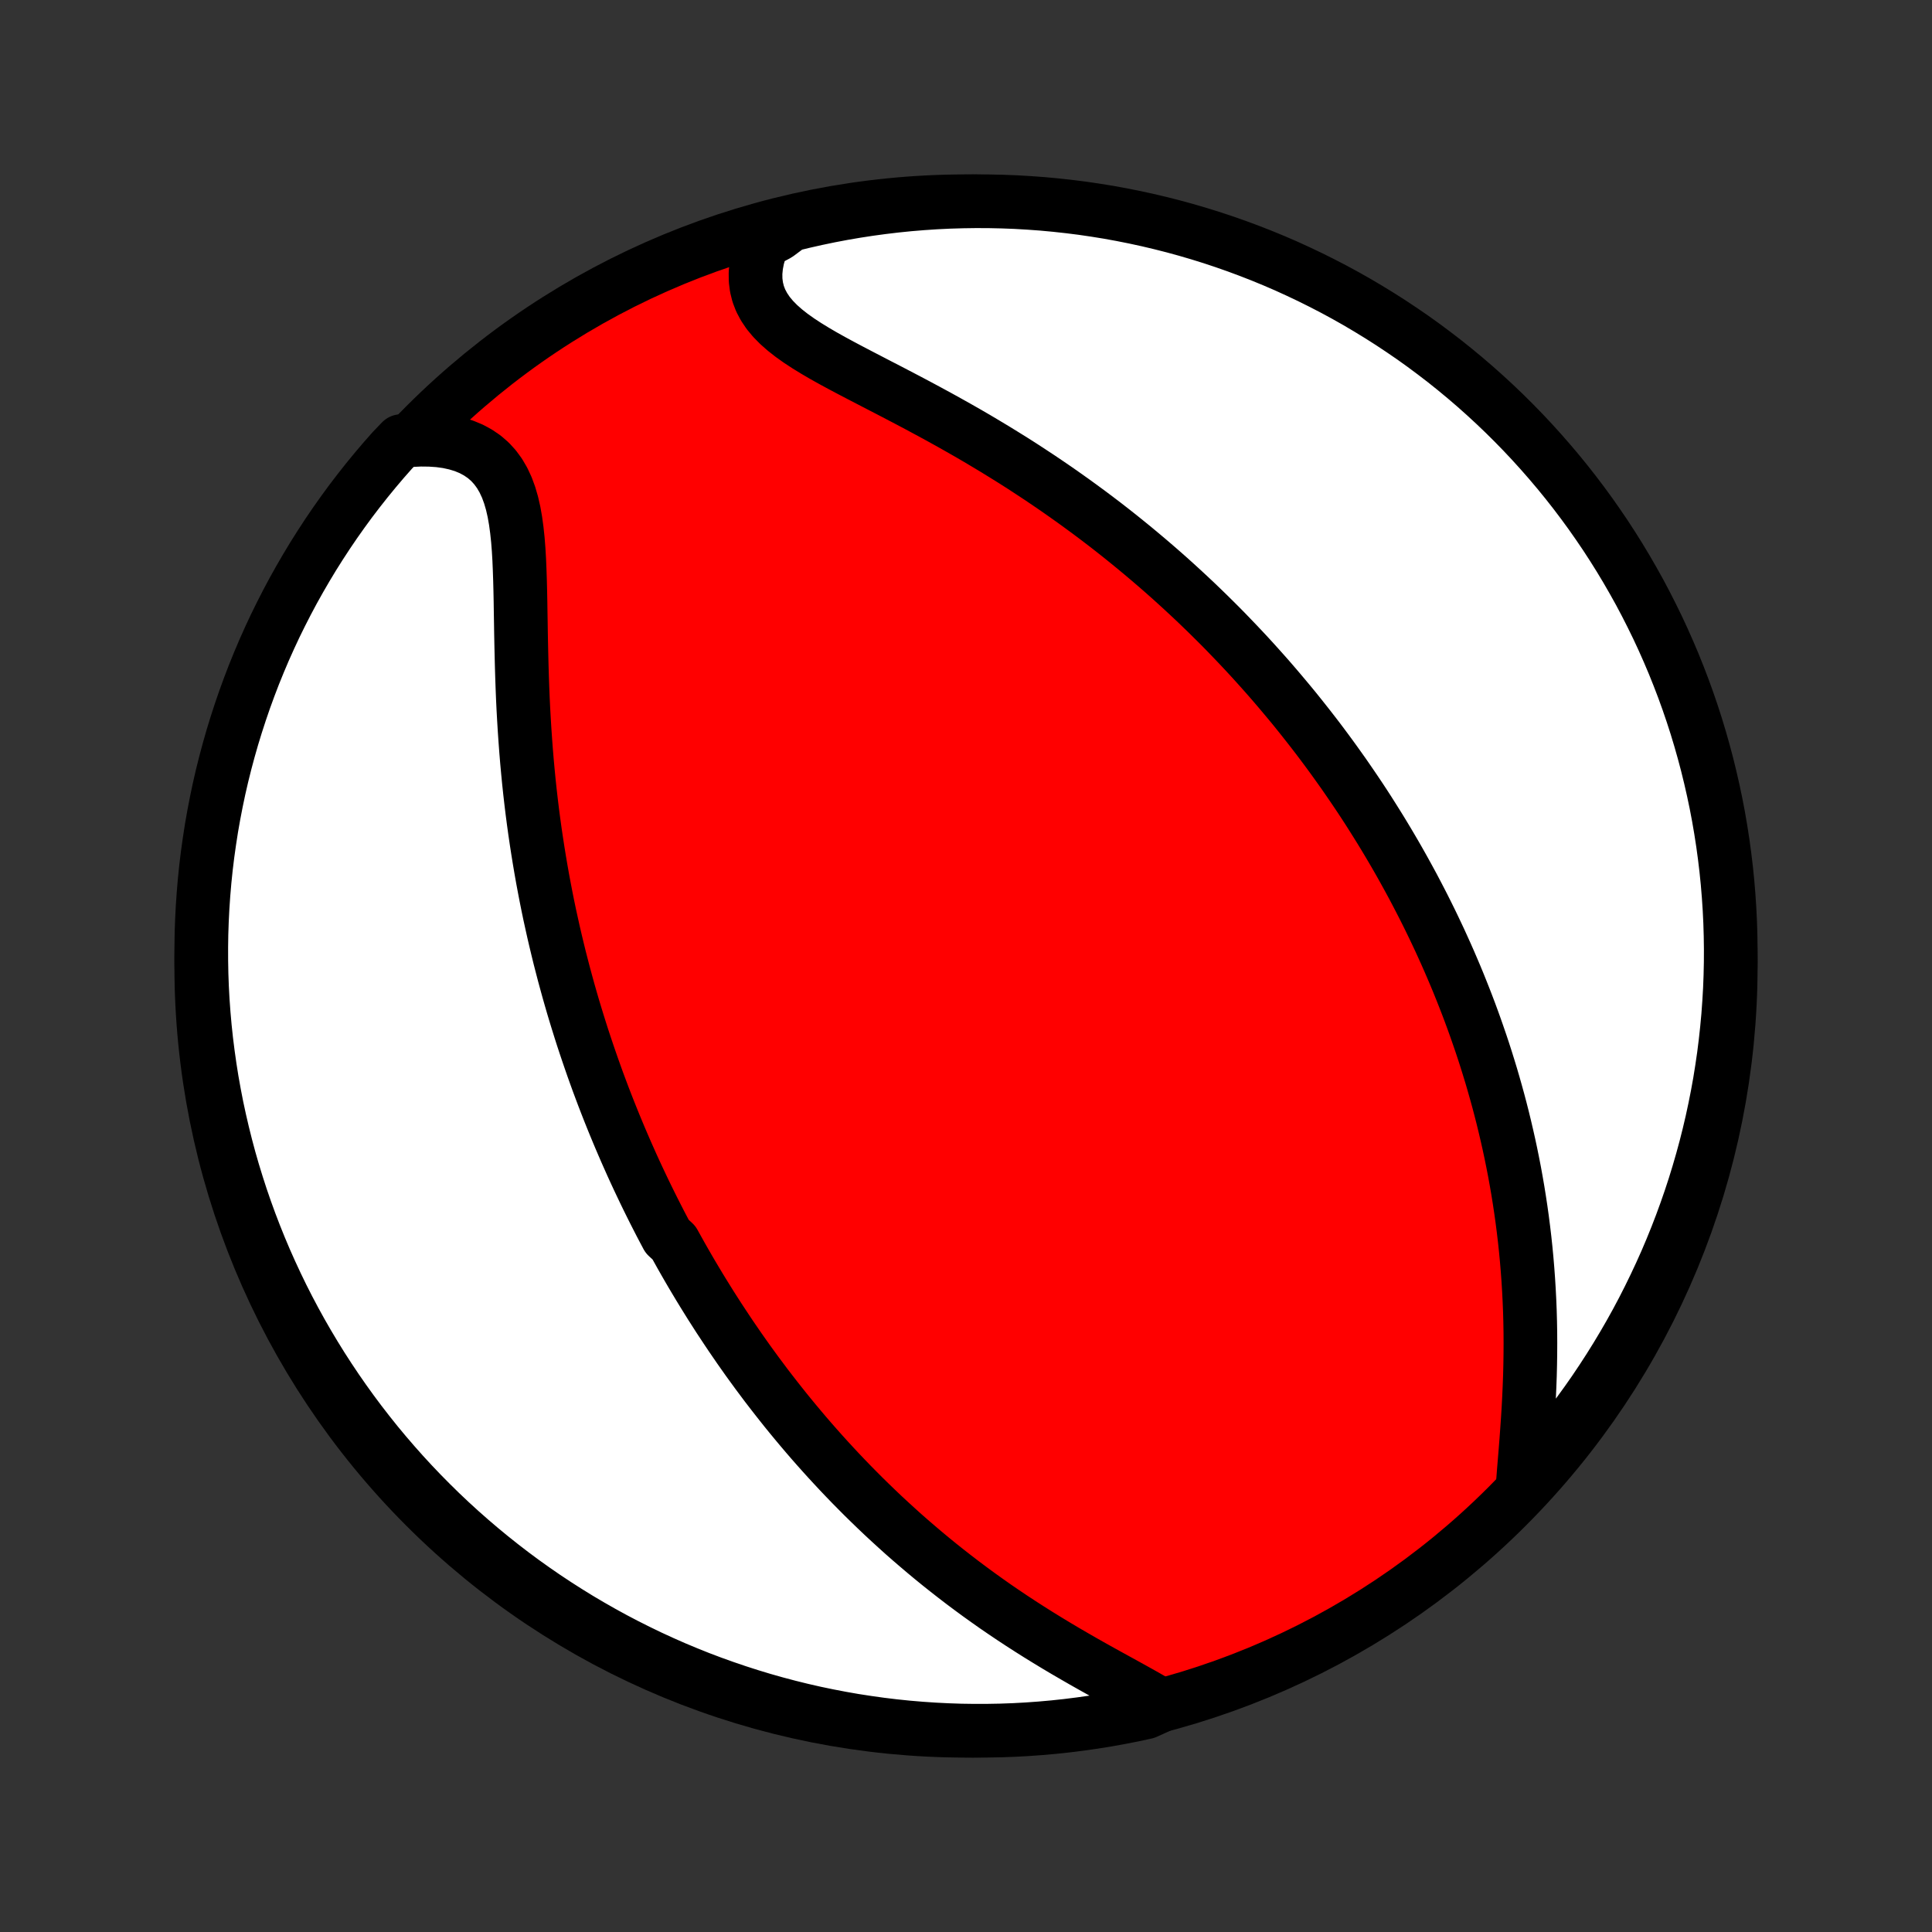 <?xml version="1.0" encoding="utf-8" standalone="no"?>
<!DOCTYPE svg PUBLIC "-//W3C//DTD SVG 1.1//EN"
  "http://www.w3.org/Graphics/SVG/1.1/DTD/svg11.dtd">
<!-- Created with matplotlib (http://matplotlib.org/) -->
<svg height="72pt" version="1.1" viewBox="0 0 72 72" width="72pt" xmlns="http://www.w3.org/2000/svg" xmlns:xlink="http://www.w3.org/1999/xlink">
 <rect x="0" y="0" width="72" height="72" fill="#333333" stroke="none"/>
 <defs>
  <style type="text/css">
*{stroke-linecap:butt;stroke-linejoin:round;}
  </style>
 </defs>
 <g id="figure_1">
  <g id="patch_1">
   <path d="
M0 72
L72 72
L72 0
L0 0
z
" style="fill:none;"/>
  </g>
  <g id="axes_1">
   <g id="PatchCollection_1">
    <defs>
     <path d="
M36 -7.5
C43.558 -7.5 50.808 -10.503 56.153 -15.848
C61.497 -21.192 64.5 -28.442 64.5 -36
C64.5 -43.558 61.497 -50.808 56.153 -56.153
C50.808 -61.497 43.558 -64.5 36 -64.5
C28.442 -64.5 21.192 -61.497 15.848 -56.153
C10.503 -50.808 7.5 -43.558 7.5 -36
C7.5 -28.442 10.503 -21.192 15.848 -15.848
C21.192 -10.503 28.442 -7.5 36 -7.5
z
" id="C0_0_a811fe30f3"/>
     <path d="
M43.284 -8.451
L42.987 -8.626
L42.68 -8.802
L42.364 -8.979
L42.041 -9.158
L41.713 -9.339
L41.38 -9.522
L41.045 -9.707
L40.708 -9.895
L40.37 -10.086
L40.033 -10.28
L39.696 -10.476
L39.361 -10.675
L39.028 -10.877
L38.697 -11.081
L38.369 -11.288
L38.044 -11.497
L37.723 -11.708
L37.405 -11.922
L37.091 -12.137
L36.782 -12.355
L36.476 -12.574
L36.175 -12.795
L35.878 -13.017
L35.586 -13.241
L35.298 -13.466
L35.015 -13.691
L34.736 -13.918
L34.462 -14.146
L34.192 -14.375
L33.926 -14.604
L33.665 -14.833
L33.409 -15.064
L33.157 -15.294
L32.908 -15.525
L32.665 -15.756
L32.425 -15.988
L32.189 -16.219
L31.958 -16.451
L31.73 -16.682
L31.506 -16.914
L31.286 -17.145
L31.07 -17.377
L30.857 -17.608
L30.648 -17.839
L30.442 -18.07
L30.239 -18.301
L30.04 -18.532
L29.844 -18.763
L29.651 -18.994
L29.461 -19.224
L29.274 -19.454
L29.091 -19.684
L28.91 -19.914
L28.731 -20.144
L28.555 -20.373
L28.383 -20.603
L28.212 -20.832
L28.044 -21.062
L27.878 -21.291
L27.715 -21.521
L27.554 -21.75
L27.396 -21.98
L27.239 -22.209
L27.085 -22.439
L26.933 -22.669
L26.782 -22.898
L26.634 -23.129
L26.487 -23.359
L26.343 -23.59
L26.2 -23.821
L26.059 -24.052
L25.92 -24.284
L25.782 -24.516
L25.646 -24.749
L25.512 -24.982
L25.379 -25.216
L25.248 -25.451
L25.118 -25.686
L24.863 -25.922
L24.738 -26.158
L24.613 -26.396
L24.491 -26.634
L24.369 -26.874
L24.249 -27.114
L24.13 -27.355
L24.012 -27.598
L23.896 -27.842
L23.78 -28.087
L23.666 -28.333
L23.553 -28.58
L23.442 -28.829
L23.331 -29.079
L23.222 -29.331
L23.113 -29.585
L23.006 -29.84
L22.9 -30.096
L22.795 -30.355
L22.691 -30.615
L22.588 -30.878
L22.486 -31.142
L22.386 -31.408
L22.286 -31.676
L22.188 -31.947
L22.091 -32.219
L21.995 -32.495
L21.9 -32.772
L21.806 -33.052
L21.713 -33.334
L21.622 -33.619
L21.532 -33.907
L21.443 -34.197
L21.355 -34.49
L21.269 -34.786
L21.184 -35.084
L21.101 -35.386
L21.018 -35.691
L20.938 -35.999
L20.858 -36.31
L20.781 -36.624
L20.705 -36.941
L20.63 -37.262
L20.558 -37.586
L20.486 -37.914
L20.417 -38.245
L20.35 -38.579
L20.285 -38.917
L20.221 -39.259
L20.16 -39.604
L20.101 -39.952
L20.044 -40.304
L19.989 -40.66
L19.936 -41.02
L19.886 -41.382
L19.838 -41.749
L19.793 -42.118
L19.75 -42.492
L19.71 -42.868
L19.673 -43.248
L19.638 -43.63
L19.606 -44.016
L19.577 -44.405
L19.55 -44.796
L19.526 -45.19
L19.504 -45.585
L19.485 -45.983
L19.469 -46.383
L19.455 -46.784
L19.443 -47.185
L19.433 -47.588
L19.424 -47.991
L19.416 -48.393
L19.41 -48.795
L19.403 -49.195
L19.397 -49.593
L19.389 -49.988
L19.379 -50.379
L19.366 -50.765
L19.35 -51.146
L19.328 -51.52
L19.299 -51.887
L19.261 -52.244
L19.214 -52.59
L19.155 -52.924
L19.082 -53.244
L18.993 -53.549
L18.887 -53.837
L18.761 -54.107
L18.615 -54.357
L18.448 -54.585
L18.259 -54.792
L18.048 -54.975
L17.814 -55.135
L17.56 -55.272
L17.287 -55.385
L16.994 -55.474
L16.685 -55.542
L16.36 -55.587
L16.022 -55.61
L15.672 -55.614
L15.312 -55.597
L14.953 -55.562
L14.621 -55.216
L14.295 -54.846
L13.976 -54.47
L13.664 -54.089
L13.358 -53.701
L13.059 -53.309
L12.768 -52.911
L12.483 -52.508
L12.206 -52.1
L11.936 -51.687
L11.673 -51.27
L11.418 -50.847
L11.17 -50.42
L10.929 -49.989
L10.697 -49.554
L10.472 -49.114
L10.254 -48.671
L10.045 -48.223
L9.843 -47.772
L9.65 -47.317
L9.464 -46.859
L9.287 -46.397
L9.118 -45.933
L8.957 -45.465
L8.804 -44.994
L8.659 -44.521
L8.523 -44.045
L8.395 -43.567
L8.275 -43.086
L8.164 -42.603
L8.062 -42.118
L7.968 -41.632
L7.882 -41.143
L7.806 -40.653
L7.737 -40.162
L7.677 -39.669
L7.626 -39.175
L7.584 -38.68
L7.55 -38.185
L7.525 -37.689
L7.508 -37.192
L7.501 -36.695
L7.502 -36.197
L7.511 -35.7
L7.529 -35.203
L7.556 -34.706
L7.592 -34.209
L7.636 -33.713
L7.689 -33.217
L7.751 -32.723
L7.821 -32.229
L7.899 -31.737
L7.987 -31.245
L8.082 -30.756
L8.187 -30.268
L8.3 -29.781
L8.421 -29.297
L8.55 -28.814
L8.688 -28.334
L8.835 -27.856
L8.989 -27.381
L9.152 -26.908
L9.323 -26.438
L9.502 -25.971
L9.689 -25.507
L9.884 -25.046
L10.088 -24.588
L10.299 -24.134
L10.517 -23.684
L10.744 -23.237
L10.978 -22.795
L11.22 -22.356
L11.47 -21.921
L11.727 -21.491
L11.991 -21.065
L12.263 -20.644
L12.542 -20.227
L12.828 -19.815
L13.121 -19.408
L13.421 -19.006
L13.728 -18.61
L14.041 -18.218
L14.362 -17.832
L14.689 -17.452
L15.022 -17.077
L15.362 -16.708
L15.708 -16.345
L16.061 -15.988
L16.419 -15.636
L16.784 -15.291
L17.154 -14.953
L17.53 -14.621
L17.912 -14.295
L18.299 -13.976
L18.691 -13.664
L19.089 -13.358
L19.492 -13.059
L19.9 -12.768
L20.313 -12.483
L20.73 -12.206
L21.153 -11.936
L21.579 -11.673
L22.011 -11.418
L22.446 -11.17
L22.886 -10.929
L23.329 -10.697
L23.777 -10.472
L24.228 -10.254
L24.683 -10.045
L25.141 -9.843
L25.603 -9.65
L26.067 -9.464
L26.535 -9.287
L27.006 -9.118
L27.479 -8.957
L27.955 -8.804
L28.433 -8.659
L28.914 -8.523
L29.397 -8.395
L29.882 -8.275
L30.368 -8.164
L30.857 -8.062
L31.347 -7.968
L31.838 -7.882
L32.331 -7.806
L32.825 -7.737
L33.32 -7.677
L33.815 -7.626
L34.311 -7.584
L34.808 -7.55
L35.305 -7.525
L35.803 -7.508
L36.3 -7.501
L36.797 -7.502
L37.294 -7.511
L37.791 -7.529
L38.287 -7.556
L38.783 -7.592
L39.277 -7.636
L39.771 -7.689
L40.263 -7.751
L40.755 -7.821
L41.244 -7.899
L41.732 -7.987
L42.219 -8.082
L42.703 -8.187
z
" id="C0_1_30c40514eb"/>
     <path d="
M56.756 -16.771
L56.785 -17.15
L56.817 -17.536
L56.849 -17.927
L56.88 -18.322
L56.909 -18.721
L56.937 -19.122
L56.962 -19.526
L56.983 -19.93
L57.001 -20.335
L57.016 -20.739
L57.026 -21.144
L57.032 -21.547
L57.034 -21.948
L57.032 -22.348
L57.025 -22.746
L57.014 -23.141
L56.998 -23.534
L56.978 -23.924
L56.954 -24.311
L56.926 -24.695
L56.894 -25.075
L56.858 -25.452
L56.818 -25.826
L56.774 -26.196
L56.727 -26.562
L56.676 -26.925
L56.622 -27.283
L56.565 -27.638
L56.504 -27.99
L56.441 -28.337
L56.374 -28.681
L56.305 -29.021
L56.233 -29.357
L56.158 -29.689
L56.081 -30.018
L56.002 -30.343
L55.92 -30.665
L55.836 -30.983
L55.749 -31.298
L55.661 -31.609
L55.571 -31.917
L55.478 -32.221
L55.384 -32.523
L55.288 -32.821
L55.19 -33.116
L55.09 -33.407
L54.989 -33.697
L54.886 -33.983
L54.782 -34.266
L54.676 -34.546
L54.568 -34.824
L54.459 -35.099
L54.349 -35.372
L54.237 -35.642
L54.123 -35.91
L54.009 -36.175
L53.893 -36.438
L53.775 -36.699
L53.657 -36.958
L53.536 -37.215
L53.415 -37.47
L53.292 -37.723
L53.168 -37.974
L53.043 -38.223
L52.916 -38.47
L52.788 -38.716
L52.659 -38.961
L52.528 -39.203
L52.396 -39.444
L52.263 -39.684
L52.128 -39.923
L51.992 -40.16
L51.854 -40.396
L51.715 -40.631
L51.575 -40.864
L51.433 -41.097
L51.289 -41.328
L51.144 -41.559
L50.998 -41.789
L50.85 -42.018
L50.7 -42.246
L50.548 -42.473
L50.395 -42.699
L50.24 -42.925
L50.084 -43.151
L49.925 -43.375
L49.765 -43.599
L49.603 -43.823
L49.439 -44.046
L49.273 -44.269
L49.105 -44.492
L48.934 -44.714
L48.762 -44.935
L48.587 -45.157
L48.411 -45.378
L48.232 -45.6
L48.05 -45.821
L47.866 -46.041
L47.68 -46.262
L47.491 -46.483
L47.3 -46.704
L47.105 -46.925
L46.908 -47.145
L46.709 -47.366
L46.506 -47.587
L46.301 -47.807
L46.092 -48.028
L45.88 -48.249
L45.666 -48.471
L45.448 -48.692
L45.226 -48.913
L45.002 -49.134
L44.773 -49.356
L44.542 -49.578
L44.306 -49.799
L44.067 -50.021
L43.824 -50.243
L43.578 -50.465
L43.327 -50.687
L43.073 -50.908
L42.814 -51.13
L42.551 -51.352
L42.284 -51.574
L42.013 -51.795
L41.738 -52.017
L41.458 -52.238
L41.174 -52.459
L40.885 -52.679
L40.592 -52.899
L40.294 -53.118
L39.992 -53.337
L39.685 -53.555
L39.374 -53.773
L39.058 -53.989
L38.738 -54.205
L38.413 -54.419
L38.085 -54.633
L37.752 -54.845
L37.414 -55.055
L37.073 -55.265
L36.728 -55.472
L36.38 -55.679
L36.028 -55.883
L35.672 -56.086
L35.315 -56.286
L34.955 -56.485
L34.592 -56.682
L34.229 -56.877
L33.865 -57.07
L33.5 -57.261
L33.136 -57.451
L32.773 -57.638
L32.413 -57.825
L32.056 -58.01
L31.704 -58.194
L31.358 -58.377
L31.019 -58.561
L30.689 -58.745
L30.371 -58.931
L30.065 -59.119
L29.775 -59.309
L29.501 -59.504
L29.248 -59.703
L29.016 -59.908
L28.809 -60.119
L28.627 -60.338
L28.474 -60.566
L28.349 -60.801
L28.255 -61.046
L28.192 -61.299
L28.159 -61.561
L28.156 -61.83
L28.183 -62.106
L28.238 -62.389
L28.32 -62.676
L28.427 -62.967
L28.977 -63.261
L29.46 -63.621
L29.945 -63.739
L30.432 -63.849
L30.921 -63.951
L31.411 -64.044
L31.902 -64.128
L32.395 -64.204
L32.889 -64.271
L33.384 -64.33
L33.88 -64.38
L34.376 -64.421
L34.873 -64.454
L35.37 -64.478
L35.868 -64.493
L36.365 -64.5
L36.862 -64.498
L37.359 -64.487
L37.856 -64.468
L38.352 -64.439
L38.847 -64.403
L39.342 -64.357
L39.835 -64.303
L40.328 -64.241
L40.819 -64.169
L41.308 -64.09
L41.796 -64.001
L42.282 -63.904
L42.766 -63.799
L43.248 -63.685
L43.728 -63.563
L44.206 -63.432
L44.681 -63.293
L45.153 -63.146
L45.623 -62.99
L46.09 -62.826
L46.553 -62.654
L47.014 -62.474
L47.471 -62.286
L47.925 -62.09
L48.374 -61.885
L48.821 -61.673
L49.263 -61.453
L49.701 -61.226
L50.135 -60.991
L50.565 -60.748
L50.99 -60.497
L51.411 -60.239
L51.827 -59.974
L52.238 -59.701
L52.645 -59.422
L53.046 -59.135
L53.442 -58.84
L53.833 -58.54
L54.218 -58.232
L54.598 -57.917
L54.972 -57.596
L55.34 -57.268
L55.702 -56.934
L56.059 -56.593
L56.409 -56.246
L56.753 -55.893
L57.091 -55.533
L57.422 -55.168
L57.747 -54.797
L58.065 -54.421
L58.377 -54.038
L58.681 -53.651
L58.979 -53.257
L59.27 -52.859
L59.553 -52.455
L59.83 -52.047
L60.099 -51.633
L60.361 -51.215
L60.615 -50.792
L60.862 -50.364
L61.102 -49.933
L61.333 -49.497
L61.557 -49.056
L61.774 -48.612
L61.982 -48.164
L62.182 -47.713
L62.375 -47.258
L62.559 -46.799
L62.736 -46.337
L62.904 -45.872
L63.064 -45.404
L63.216 -44.933
L63.359 -44.459
L63.494 -43.983
L63.621 -43.504
L63.739 -43.023
L63.849 -42.54
L63.951 -42.055
L64.044 -41.568
L64.128 -41.079
L64.204 -40.589
L64.271 -40.097
L64.33 -39.605
L64.38 -39.111
L64.421 -38.616
L64.454 -38.12
L64.478 -37.624
L64.493 -37.127
L64.5 -36.63
L64.498 -36.132
L64.487 -35.635
L64.468 -35.138
L64.439 -34.641
L64.403 -34.144
L64.357 -33.648
L64.303 -33.153
L64.241 -32.658
L64.169 -32.165
L64.09 -31.672
L64.001 -31.181
L63.904 -30.692
L63.799 -30.204
L63.685 -29.718
L63.563 -29.234
L63.432 -28.752
L63.293 -28.272
L63.146 -27.794
L62.99 -27.319
L62.826 -26.847
L62.654 -26.377
L62.474 -25.91
L62.286 -25.447
L62.09 -24.986
L61.885 -24.529
L61.673 -24.076
L61.453 -23.625
L61.226 -23.179
L60.991 -22.737
L60.748 -22.299
L60.497 -21.865
L60.239 -21.435
L59.974 -21.01
L59.701 -20.589
L59.422 -20.173
L59.135 -19.762
L58.84 -19.355
L58.54 -18.954
L58.232 -18.558
L57.917 -18.167
L57.596 -17.782
L57.268 -17.402
z
" id="C0_2_24db62a08c"/>
    </defs>
    <g clip-path="url(#p1bffca34e9)">
     <use style="fill:#ff0000;stroke:#000000;stroke-width:2.0;" x="0.0" xlink:href="#C0_0_a811fe30f3" y="72.0"/>
    </g>
    <g clip-path="url(#p1bffca34e9)">
     <use style="fill:#ffffff;stroke:#000000;stroke-width:2.0;" x="0.0" xlink:href="#C0_1_30c40514eb" y="72.0"/>
    </g>
    <g clip-path="url(#p1bffca34e9)">
     <use style="fill:#ffffff;stroke:#000000;stroke-width:2.0;" x="0.0" xlink:href="#C0_2_24db62a08c" y="72.0"/>
    </g>
   </g>
  </g>
 </g>
 <defs>
  <clipPath id="p1bffca34e9">
   <rect height="72.0" width="72.0" x="0.0" y="0.0"/>
  </clipPath>
 </defs>
</svg>
